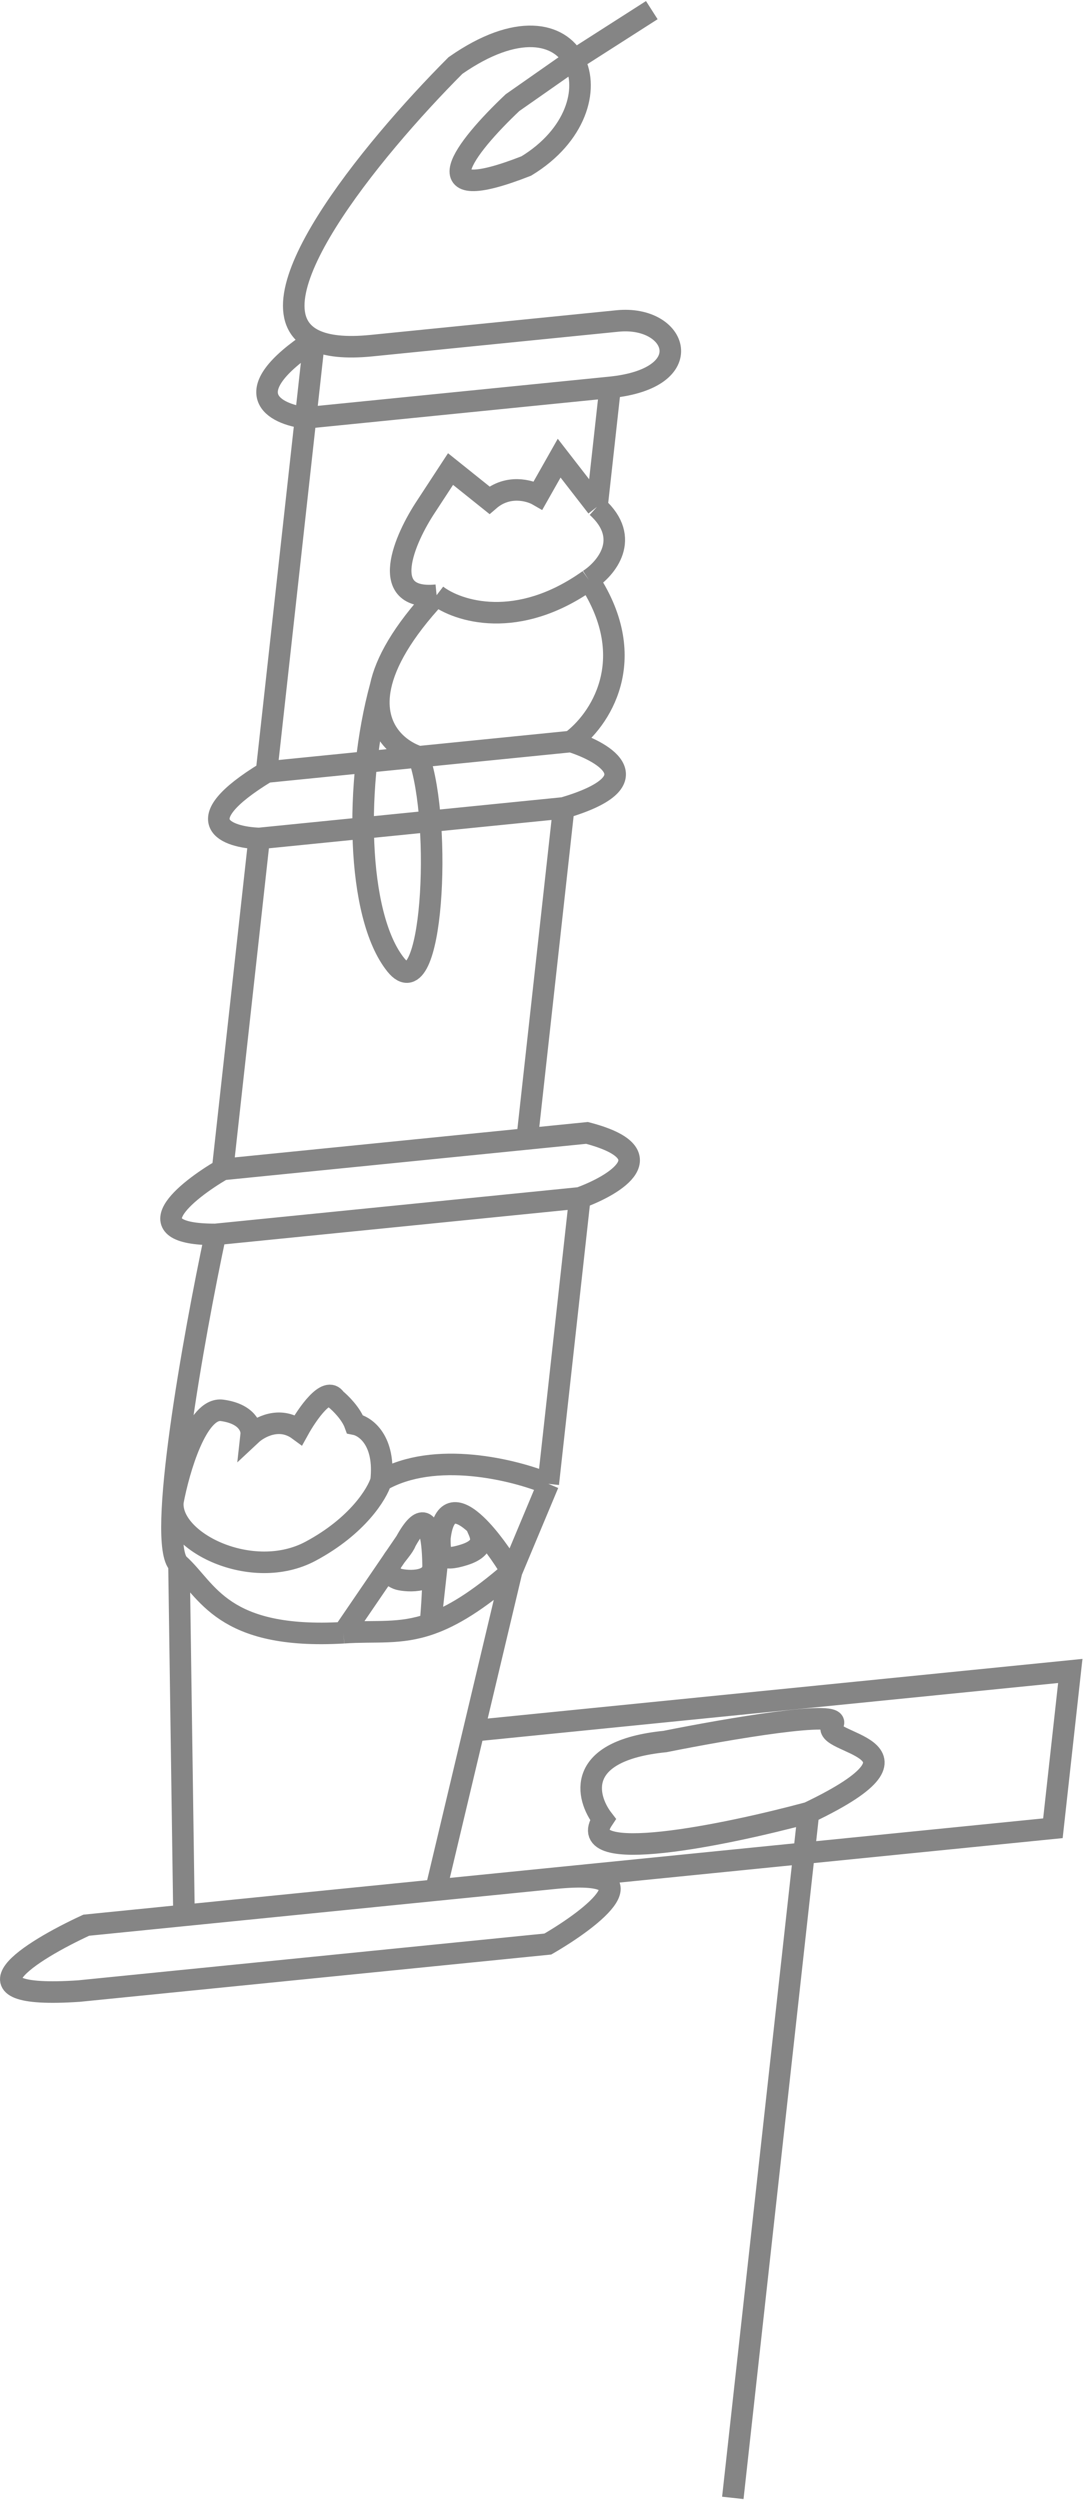 <svg width="1005" height="2319" viewBox="0 0 1005 2319" fill="none" xmlns="http://www.w3.org/2000/svg">
<path d="M604.859 9.393L528.049 58.523L475.603 95.217C431.029 137.296 388.234 193.255 488.393 153.976C580.525 98.02 537.113 -19.125 422.649 60.787C343.571 140.076 226.381 283.797 291.586 315.397M566.195 359.356C650.122 350.942 628.567 292.189 573 297.76C562.923 298.77 416.608 313.438 344.71 320.646C320.447 323.078 303.149 321 291.586 315.397M566.195 359.356L283.599 387.686C254.903 384.184 216.326 364.822 291.586 315.397M566.195 359.356L553.945 470.229M291.586 315.397L247.305 716.199M247.305 716.199C170.542 762.879 210.783 776.713 240.5 777.795M247.305 716.199L388.603 702.034M529.9 687.869C562.261 698.161 606.204 724.89 523.095 749.465M529.9 687.869L388.603 702.034M529.9 687.869C555.777 669.018 595.316 612.647 546.462 537.966M523.095 749.465L240.5 777.795M523.095 749.465L489.171 1056.52L375.657 1067.9M240.5 777.795L206.575 1084.85M388.603 702.034C410.492 763.461 401.77 938.032 367.28 895.035C330.48 849.16 328.899 725.617 353.205 636.547M388.603 702.034C368.678 695.413 345.025 674.977 353.205 636.547M405.164 552.131C424.653 567.091 480.198 585.203 546.462 537.966M405.164 552.131C349.871 557.674 375.585 499.609 395.353 469.884L418.092 435.117L454.142 463.991C471.192 449.286 491.416 454.839 499.397 459.454L518.887 425.013L553.945 470.229M405.164 552.131C372.984 586.682 357.884 614.56 353.205 636.547M546.462 537.966C562.453 527.57 586.338 499.469 553.945 470.229M206.575 1084.85C171.982 1105.01 122.22 1145.28 199.919 1145.11M206.575 1084.85L375.657 1067.9M199.919 1145.11L538.082 1111.21M199.919 1145.11C179.881 1239.28 145.064 1432.34 166.1 1451.21M538.082 1111.21C571.08 1099.17 618.609 1070.27 544.738 1050.95L375.657 1067.9M538.082 1111.21L523.428 1243.84L508.775 1376.47M166.1 1451.21C192.396 1474.8 205.803 1521.2 318.787 1514.61M166.1 1451.21L170.738 1776.83M318.787 1514.61C349.037 1512.51 370.859 1516.47 399.408 1506.46M318.787 1514.61L376.473 1430.12M474.767 1457.72L508.775 1376.47M474.767 1457.72C442.829 1485.49 419.459 1499.42 399.408 1506.46M474.767 1457.72C466.262 1443.54 453.806 1425.75 441.914 1414.49M474.767 1457.72L439.619 1605.56M508.775 1376.47C477.768 1363.54 403.331 1344.88 353.637 1373.69M353.637 1373.69C349.994 1385.72 331.823 1415.62 288.289 1438.96C233.871 1468.13 157.024 1430.03 160.436 1393.06C165.975 1363.5 182.863 1305.16 206.103 1308.33C229.343 1311.49 233.788 1324.64 233.105 1330.82C240.414 1323.98 259.423 1313.52 276.986 1326.42C285.169 1311.62 303.487 1285.18 311.289 1297.78C315.809 1301.42 325.753 1311.18 329.367 1321.17C339.182 1323.07 357.776 1336.24 353.637 1373.69ZM408.194 1426.94L399.408 1506.46M408.194 1426.94C408.097 1442.75 409.081 1449.11 430.579 1442.38C455.361 1434.62 443.769 1420.96 441.914 1414.49M408.194 1426.94C411.597 1396.13 426.267 1399.66 441.914 1414.49M399.408 1506.46C400.971 1489.9 402.194 1469.17 401.894 1451.44M376.473 1430.12C372.842 1440.51 349.444 1456.7 368.935 1464.65C373.579 1466.55 402.991 1470.23 401.894 1451.44M376.473 1430.12C391.527 1402.7 398.344 1411.34 400.797 1432.65C401.436 1438.19 401.779 1444.6 401.894 1451.44M170.738 1776.83L404.471 1753.4M170.738 1776.83L80.059 1785.92C28.722 1809.6 -44.499 1854.97 73.309 1847.02L508.391 1803.4C550.313 1779.06 610.354 1732.76 515.141 1742.31M404.471 1753.4L515.141 1742.31M404.471 1753.4L439.619 1605.56M515.141 1742.31L746.111 1719.15M439.619 1605.56L993.203 1550.07L977.08 1696L746.111 1719.15M746.111 1719.15L750.266 1681.54M746.111 1719.15L728.036 1882.75L680.039 2317.19M750.266 1681.54C674.419 1702.01 530.083 1731.92 559.518 1687.8C543.666 1667.22 533.001 1623.96 617.15 1615.53C674.054 1604.1 784.798 1585 772.539 1599.95C757.215 1618.64 881.054 1619.09 750.266 1681.54Z" stroke="#858585" stroke-width="20"/>
</svg>
